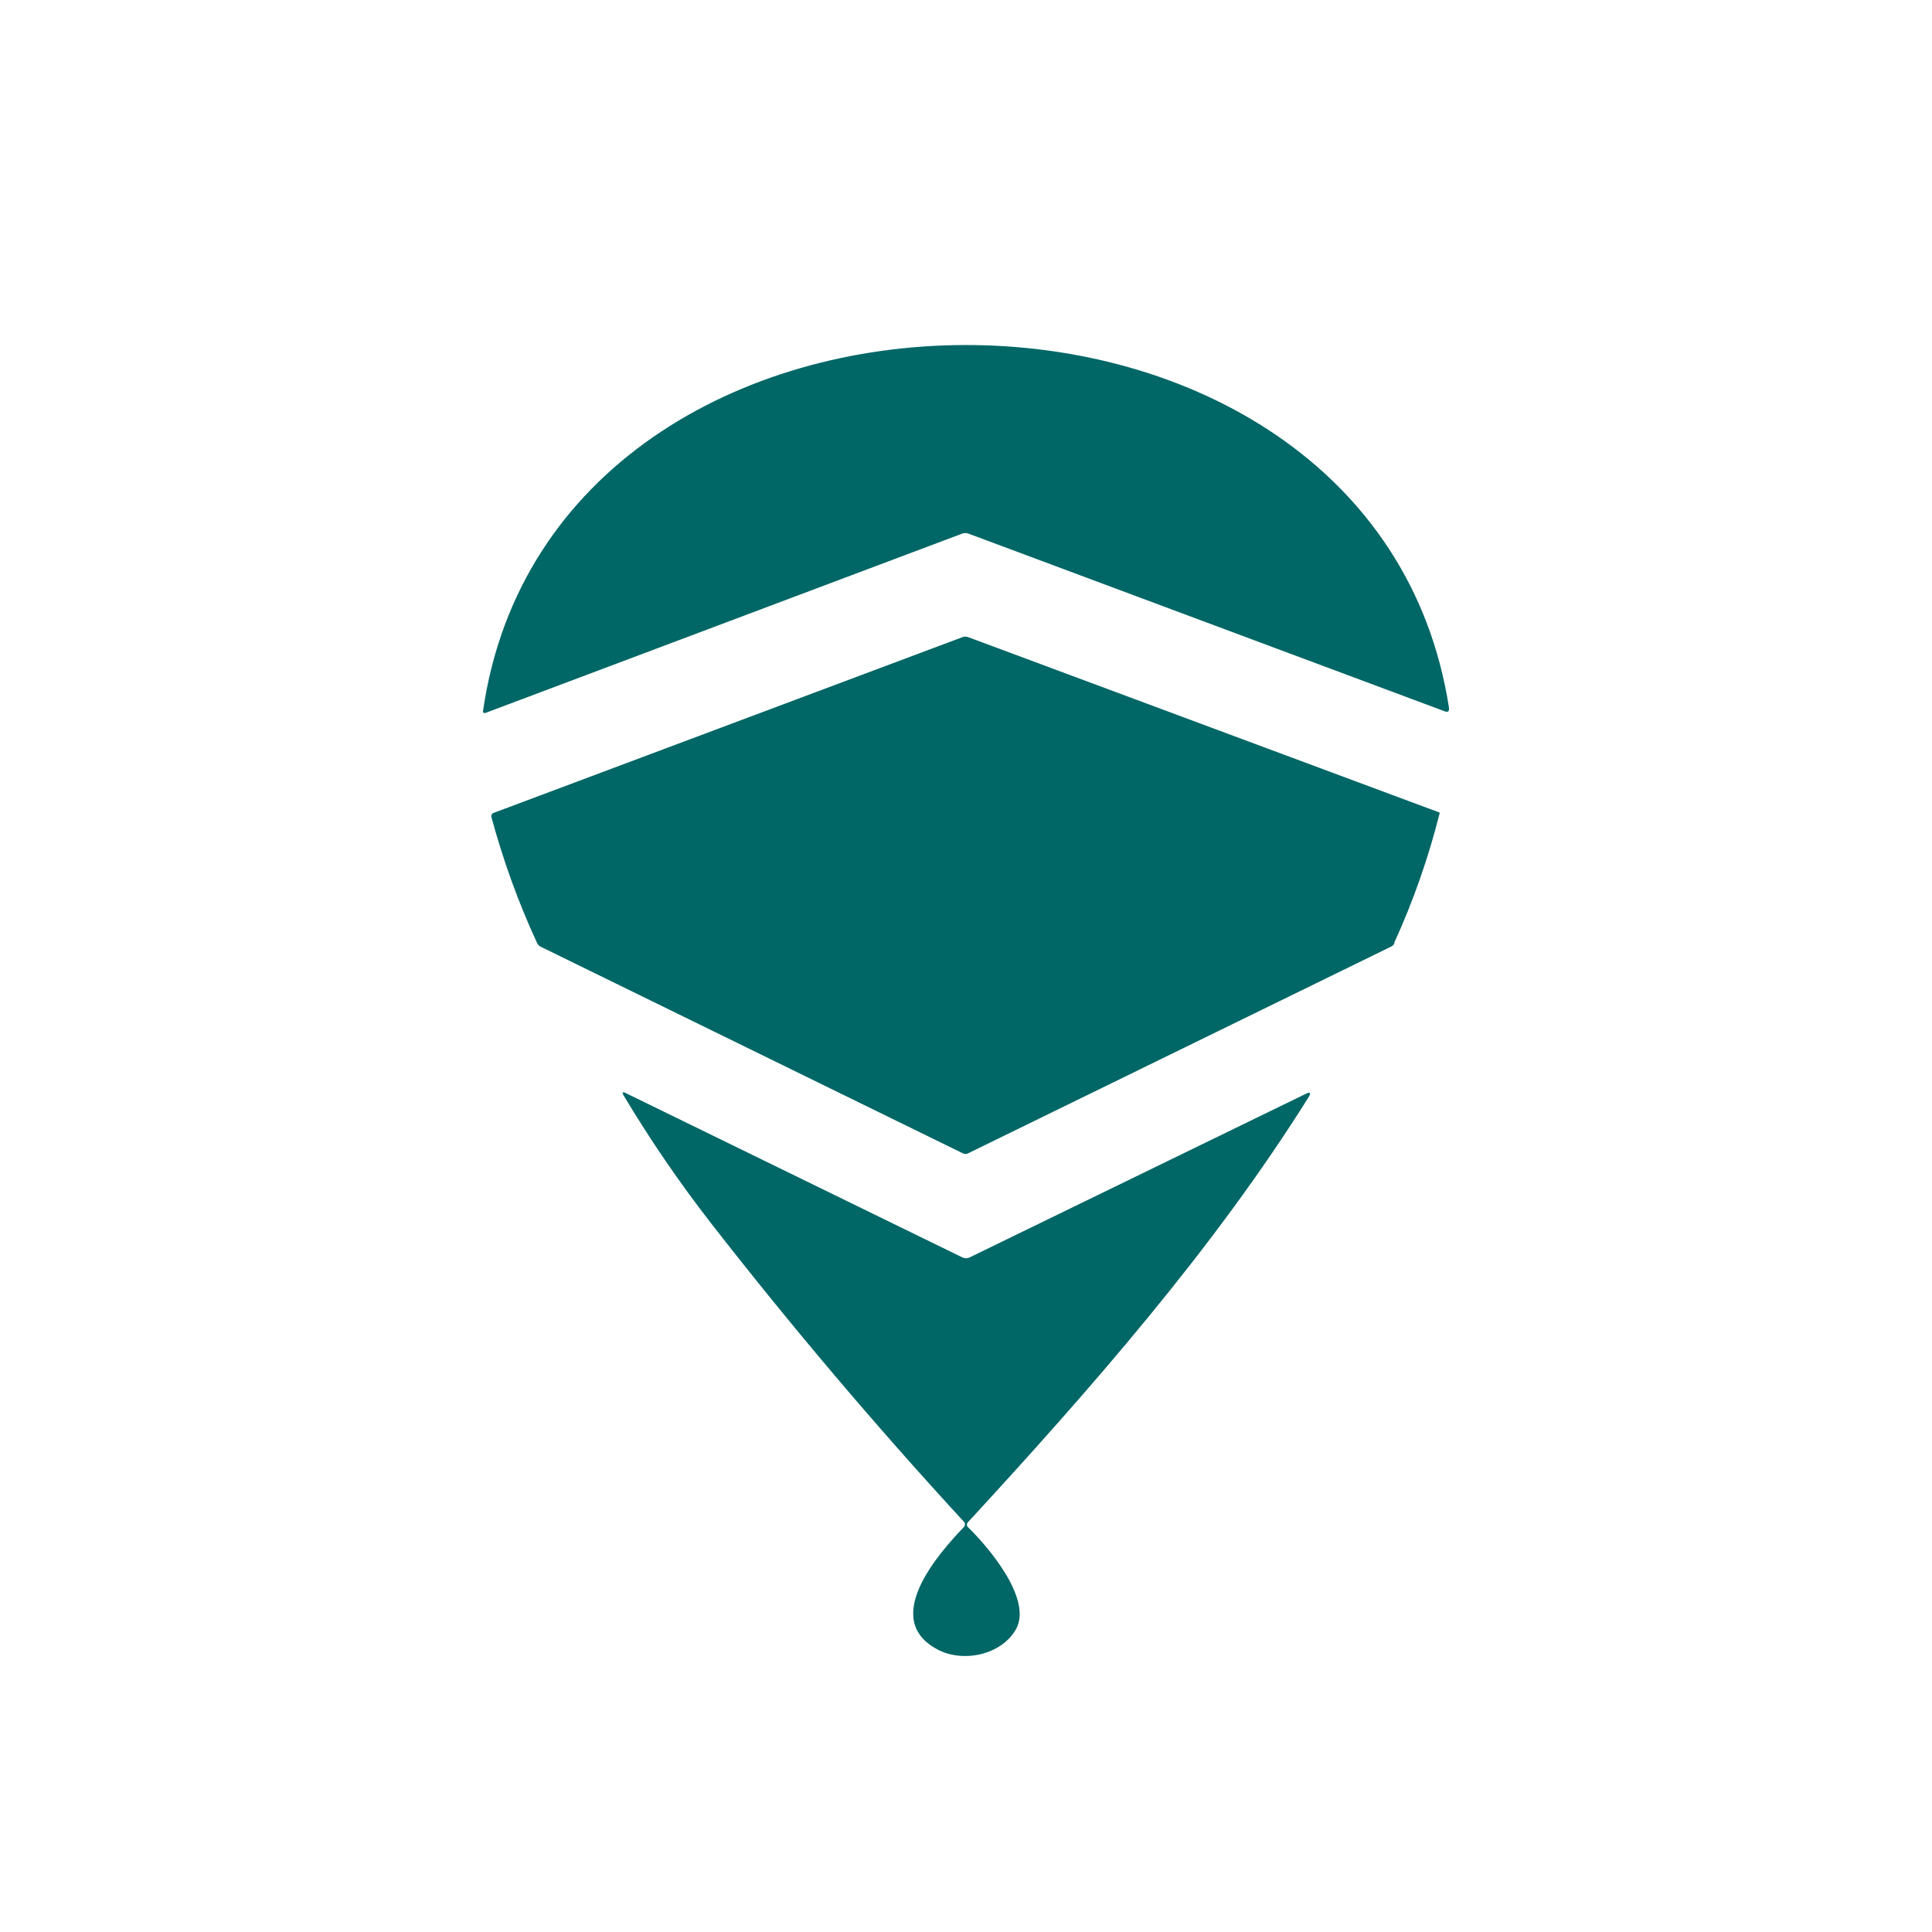 <svg width="24" height="24" viewBox="0 0 24 24" fill="none" xmlns="http://www.w3.org/2000/svg">
<path d="M11.949 6.63L6.026 8.858C6.023 8.859 6.02 8.859 6.017 8.858C6.014 8.857 6.011 8.856 6.009 8.854L6 8.846V8.833C6.874 2.79 17.07 2.764 18 8.794C18.004 8.837 17.987 8.85 17.949 8.837L12.034 6.63C12.007 6.619 11.976 6.619 11.949 6.63Z" fill="#006666"/>
<path d="M17.323 11.717C17.312 11.739 17.294 11.755 17.271 11.764L12.026 14.327C12.016 14.332 12.005 14.335 11.994 14.335C11.982 14.335 11.971 14.332 11.961 14.327L6.724 11.764C6.702 11.755 6.684 11.738 6.673 11.717C6.437 11.207 6.249 10.684 6.103 10.144C6.103 10.127 6.107 10.11 6.124 10.101L11.953 7.916C11.978 7.906 12.005 7.906 12.03 7.916L17.867 10.088C17.876 10.088 17.884 10.097 17.884 10.101C17.745 10.655 17.556 11.194 17.319 11.713L17.323 11.717Z" fill="#006666"/>
<path d="M11.979 18.964C11.984 18.957 11.987 18.948 11.987 18.939C11.988 18.928 11.985 18.917 11.979 18.909C10.881 17.717 9.836 16.483 8.841 15.206C8.443 14.695 8.076 14.159 7.744 13.603C7.727 13.569 7.736 13.56 7.77 13.577L11.957 15.621C11.987 15.634 12.013 15.634 12.043 15.621L16.217 13.59C16.277 13.56 16.29 13.573 16.256 13.629C15.077 15.514 13.534 17.271 12.021 18.913C12.015 18.921 12.011 18.93 12.011 18.941C12.011 18.951 12.015 18.961 12.021 18.968C12.279 19.217 12.836 19.873 12.617 20.246C12.433 20.558 11.97 20.657 11.653 20.494C10.933 20.121 11.653 19.303 11.979 18.964Z" fill="#006666"/>
</svg>
